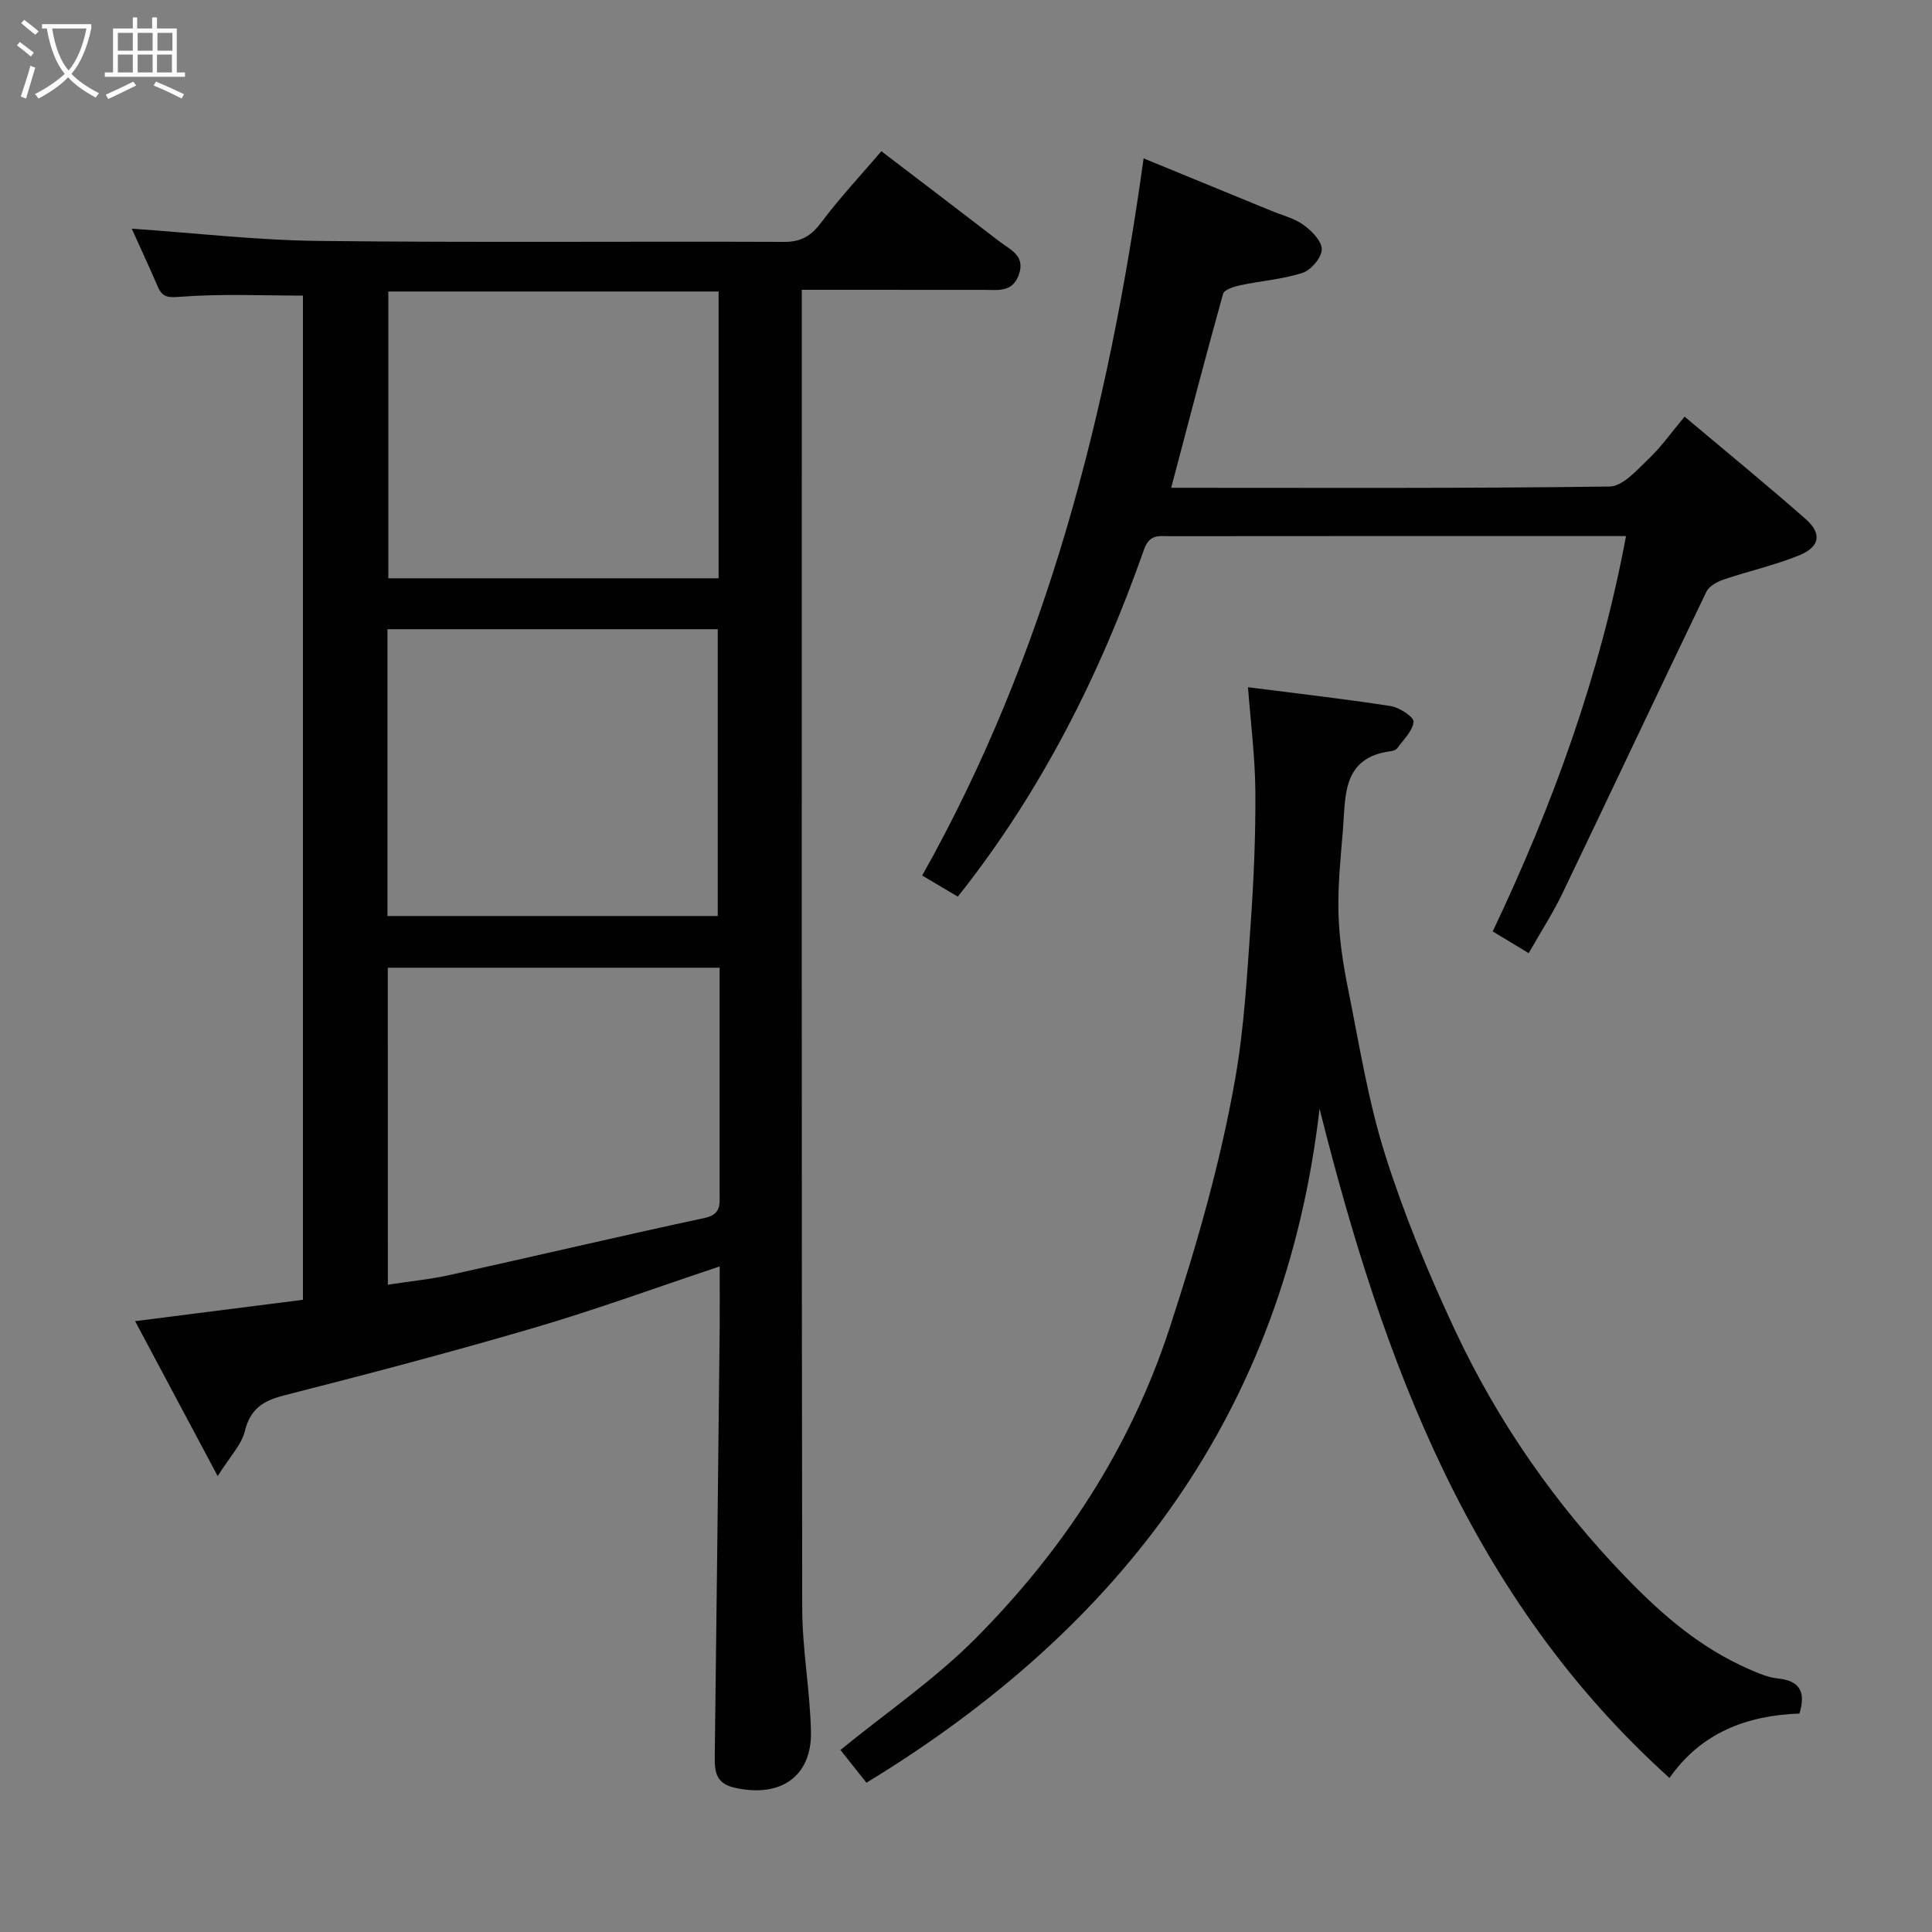 <svg enable-background="new 0 0 400 400" viewBox="0 0 400 400" xmlns="http://www.w3.org/2000/svg"><rect x="0" y="0" width="400" height="400" fill="#808080" stroke="none"/><path d="m6.4 11.7c-1-.8-1.9-1.6-2.9-2.3l.6-.7c.9.7 1.9 1.4 2.9 2.2zm-2.1 8.3c.7-2.1 1.4-4.2 2-6.4.2.1.6.3 1 .4-.7 2.3-1.3 4.4-1.9 6.4zm3-12.8c-1.1-.9-2.1-1.7-2.9-2.4l.6-.7c1 .8 2 1.5 3 2.4zm1.4-1.3v-.9h10.2v.9c-.9 4.2-2.3 7.3-4.1 9.4 1.3 1.4 3.2 2.7 5.7 4-.2.2-.4.5-.7.9-2.5-1.4-4.4-2.7-5.7-4.2-1.4 1.5-3.5 3-6.1 4.4 0 0 0 0-.1-.1-.3-.4-.5-.7-.7-.8 2.7-1.4 4.7-2.8 6.2-4.2-1.8-2.2-3-5.3-3.7-9.4zm9.2 0h-7.1c.6 3.8 1.7 6.7 3.4 8.7 1.7-2 2.9-4.8 3.7-8.7z" fill="#fbfcfa"/><path d="m31.6 3.6h.9v2.3h4.1v9.1h1.7v.9h-16.6v-.9h1.7v-9.1h4.1v-2.3h.9v2.3h3.1v-2.3zm-4 13.3.6.8c-1.9.9-3.8 1.9-5.8 2.8-.2-.3-.3-.6-.5-.9 2-.9 3.9-1.8 5.7-2.7zm-3.2-10.1v3.7h3.1v-3.7zm0 4.5v3.7h3.1v-3.7zm4.1-4.5v3.7h3.1v-3.7zm0 4.5v3.7h3.1v-3.7zm9.1 9.1c-2.1-1.1-4.1-2-5.8-2.7l.5-.8c2.2.9 4.1 1.8 5.8 2.6zm-1.9-13.6h-3.1v3.7h3.1zm-3.2 4.5v3.7h3.1v-3.7z" fill="#fbfcfa"/><g fill="#010101"><path d="m149 262.2c-13.1 4.37-25.61 8.95-38.37 12.69-17.16 5.04-34.47 9.59-51.8 14.01-4.38 1.11-7.01 2.8-8.15 7.44-.69 2.8-3.05 5.19-5.61 9.27-6.13-11.5-11.55-21.68-17.1-32.08 11.94-1.52 23.24-2.96 34.75-4.42 0-69.76 0-139.16 0-207.91-8.49 0-16.87-.4-25.18.23-2.64.2-3.87.26-4.9-2.14-1.83-4.26-3.8-8.47-5.37-11.95 12.92.89 25.79 2.39 38.67 2.54 32.15.37 64.31.07 96.46.2 3.58.01 5.62-1.33 7.7-4.11 3.83-5.11 8.23-9.8 12.38-14.66 8.12 6.2 16.32 12.42 24.48 18.71 2.19 1.69 5.32 2.86 4.02 6.75-1.3 3.88-4.46 3.24-7.38 3.24-12.29-.01-24.6-.01-37.6-.01v5.55c0 89.14-.05 178.27.09 267.41.01 8.53 1.63 17.05 1.81 25.59.19 9.18-6.24 13.76-15.84 11.57-3.67-.83-4.12-3.11-4.08-6.21.38-29.59.7-59.18 1.02-88.77.04-4.28 0-8.56 0-12.94zm-.22-201.85c-23.11 0-45.81 0-68.38 0v59.38h68.38c0-19.85 0-39.44 0-59.38zm-68.56 129.3h68.38c0-20.06 0-39.77 0-59.38-22.99 0-45.57 0-68.38 0zm.08 76.33c4.5-.69 8.73-1.1 12.84-2.01 17.6-3.89 35.15-8.03 52.77-11.81 3.43-.74 3.08-2.82 3.08-5.12.01-13.14 0-26.28 0-39.42 0-2.43 0-4.86 0-7.26-23.33 0-46.02 0-68.7 0 .01 22.03.01 43.74.01 65.62z"/><path d="m273.2 229.55c-7.25 62.69-40.91 107.36-93.81 139.54-1.76-2.21-3.57-4.49-5.39-6.78 9.45-7.71 19.53-14.59 27.98-23.09 18.17-18.29 32.04-39.39 40.18-64.28 5.58-17.06 10.55-34.22 13.62-51.85 1.83-10.49 2.41-21.21 3.16-31.86.64-9.08 1.03-18.2.97-27.29-.05-7.16-.97-14.31-1.53-21.66 9.91 1.27 19.76 2.39 29.54 3.9 1.81.28 4.83 2.27 4.74 3.25-.16 1.91-2.09 3.7-3.37 5.48-.25.34-.84.55-1.31.61-10.19 1.31-9.37 9.34-9.95 16.41-.48 5.75-1.07 11.54-.91 17.29.15 5.21.96 10.45 1.99 15.57 2.32 11.49 4.15 23.16 7.67 34.29 3.91 12.37 8.91 24.47 14.42 36.24 8.93 19.09 20.82 36.16 35.61 51.44 7.56 7.81 15.4 14.49 25.28 18.81 1.92.84 3.95 1.73 5.99 1.94 4.66.47 5.81 2.87 4.47 7.26-10.79.4-20.28 3.87-26.9 13.34-41.31-37.23-59.3-86.24-72.45-138.56z"/><path d="m236.77 32.79c8.73 3.58 17.58 7.21 26.43 10.85 2.26.93 4.76 1.54 6.69 2.93 1.69 1.23 3.8 3.37 3.77 5.07s-2.2 4.26-3.95 4.84c-4.14 1.35-8.61 1.66-12.91 2.57-1.3.28-3.33.92-3.58 1.8-3.7 13.26-7.16 26.59-10.74 40.14 30.46 0 60.62.15 90.78-.26 2.73-.04 5.66-3.43 8.06-5.71 2.6-2.47 4.7-5.47 7.46-8.76 8.61 7.25 16.97 14.08 25.07 21.21 3.4 2.99 2.96 5.74-1.31 7.49-5.08 2.08-10.51 3.27-15.72 5.04-1.34.45-2.98 1.37-3.54 2.53-10 20.76-19.8 41.61-29.77 62.38-1.97 4.1-4.46 7.95-7.01 12.43-2.47-1.49-4.76-2.87-7.45-4.5 12.44-26.17 22.23-53.1 27.6-81.85-5.3 0-10.62 0-15.94 0-26.17 0-52.33-.01-78.5.02-2.19 0-4.2-.52-5.37 2.8-9.08 25.86-21.28 50.11-38.53 71.83-2.17-1.29-4.51-2.67-7.38-4.37 25.83-45.97 38.58-96.08 45.84-148.48z"/></g></svg>